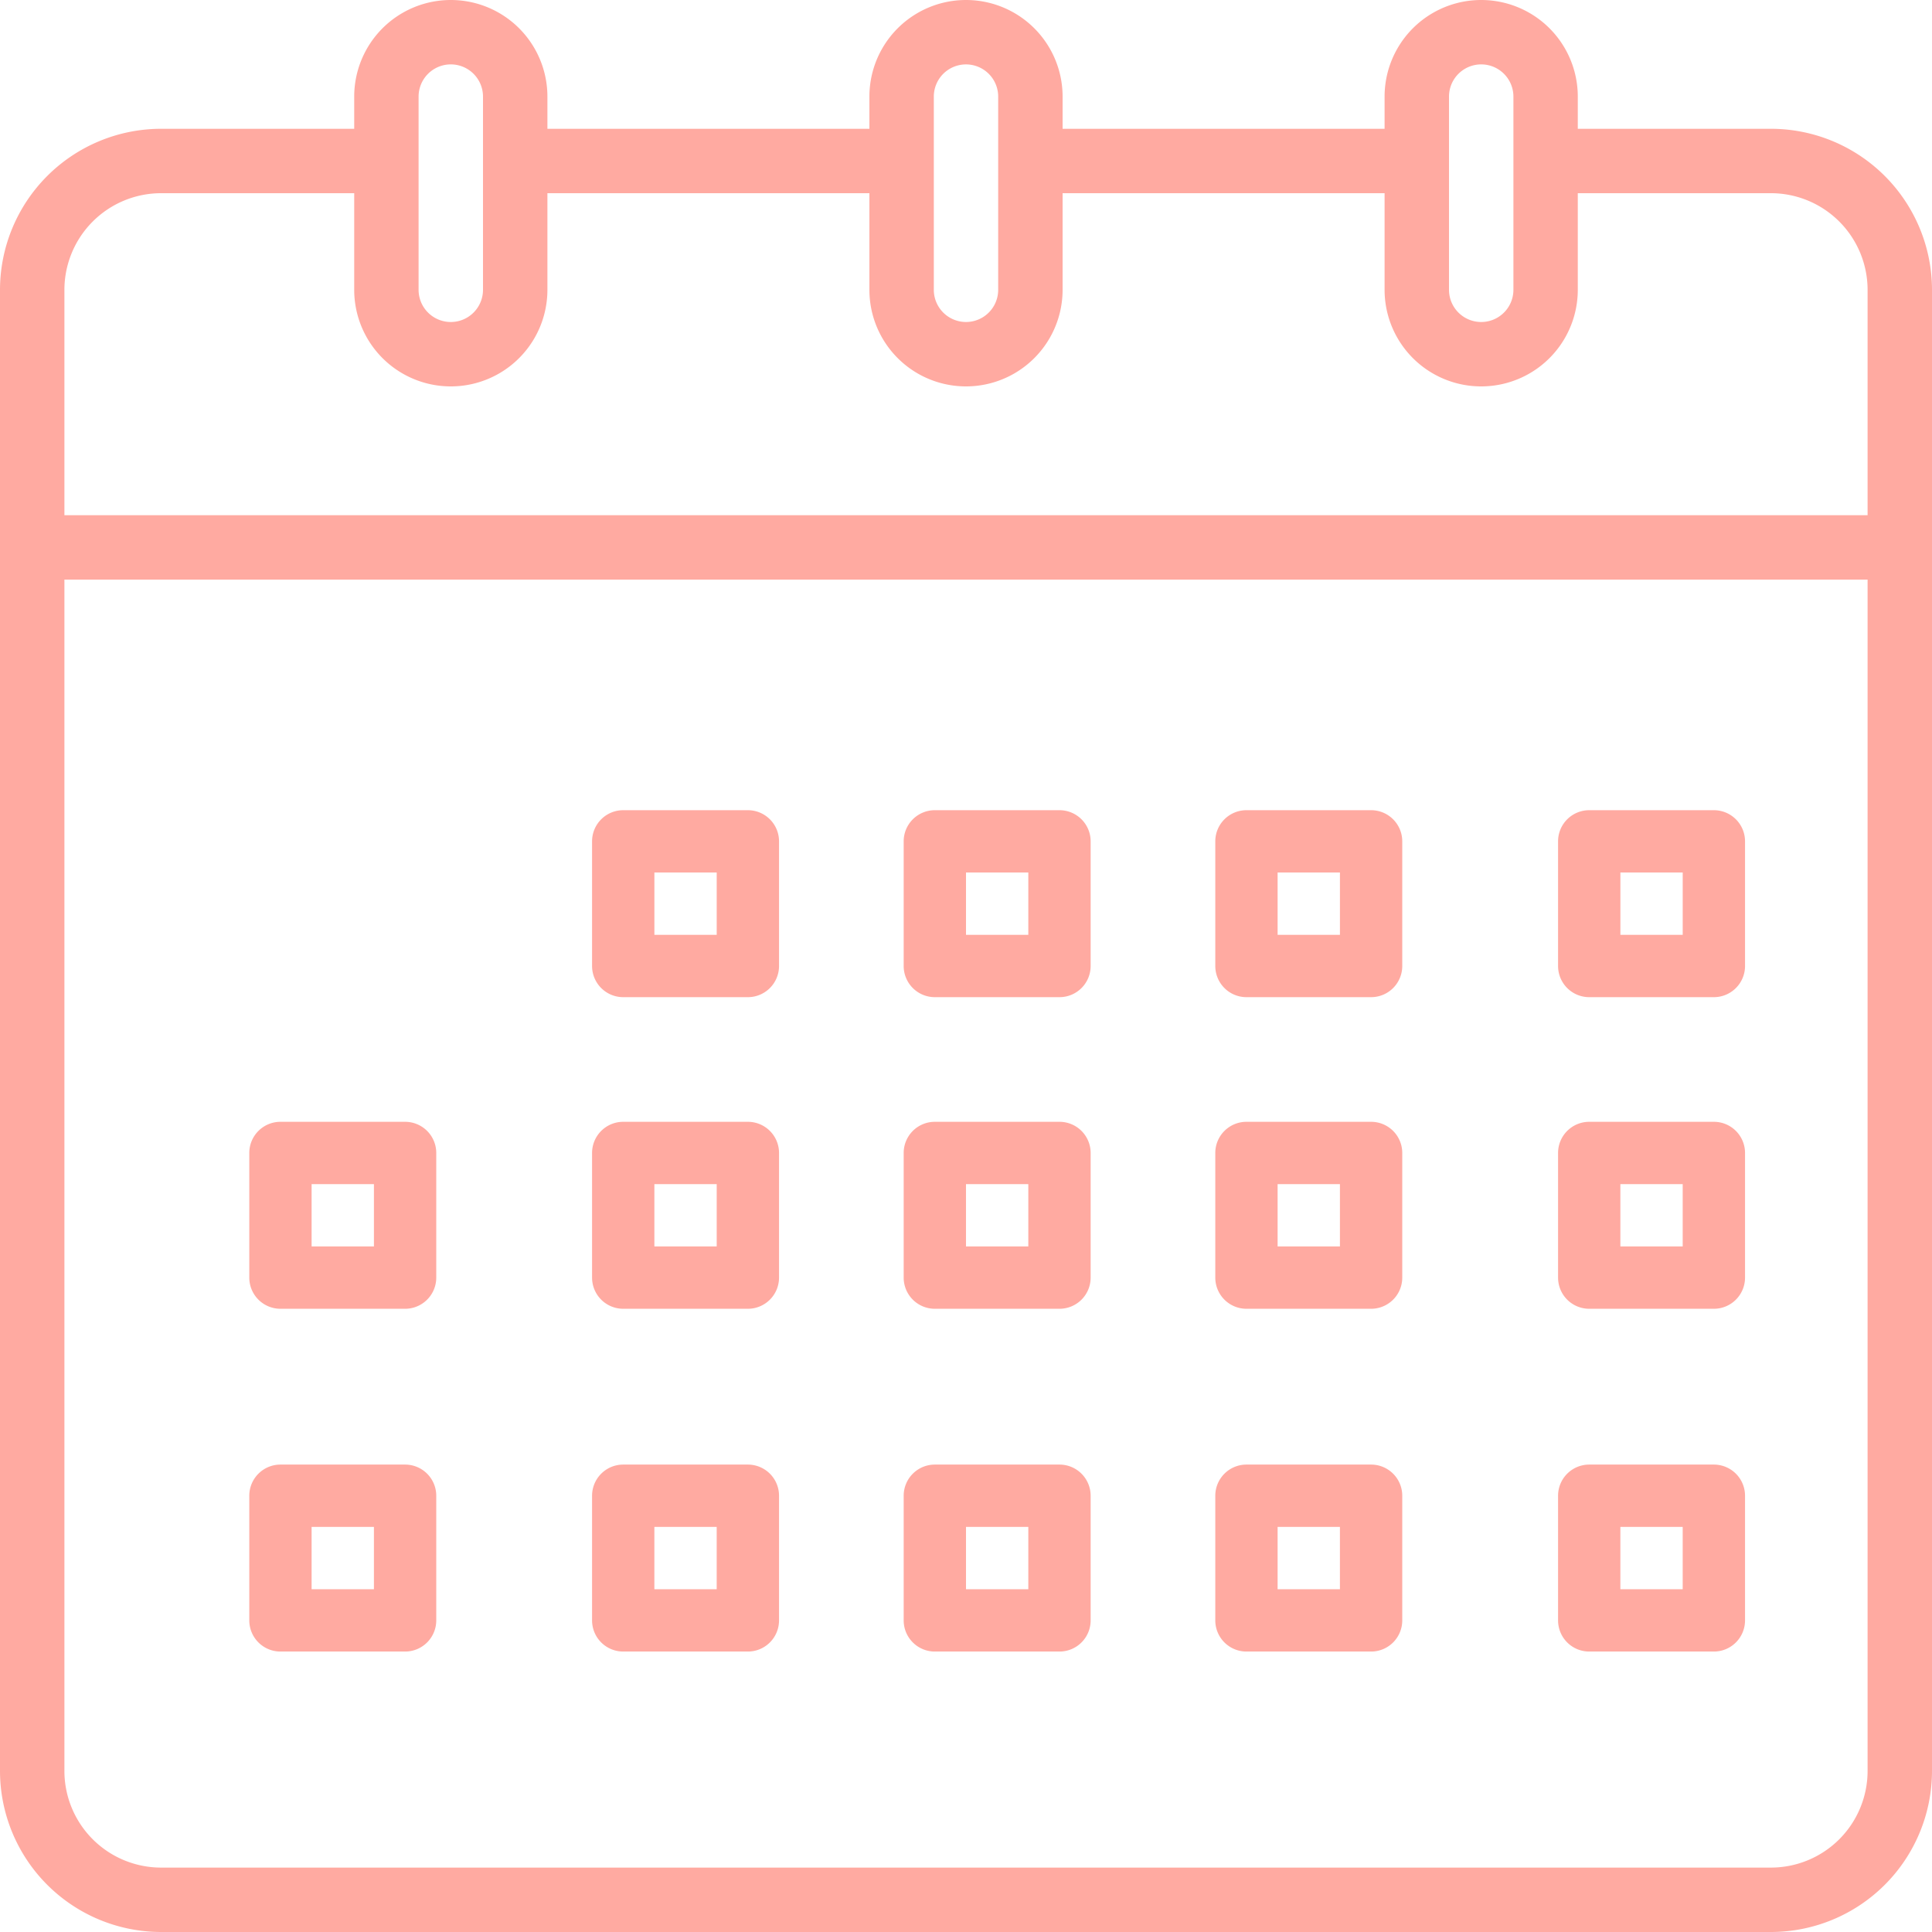 <svg width="62" height="62" viewBox="0 0 62 62" fill="none" xmlns="http://www.w3.org/2000/svg"><path d="M56.833 4.133h-6.2V3.1a3.1 3.1 0 00-6.2 0v1.033H34.1V3.1a3.1 3.1 0 10-6.2 0v1.033H17.567V3.1a3.1 3.1 0 10-6.2 0v1.033h-6.2A5.173 5.173 0 000 9.3v47.533A5.173 5.173 0 005.167 62h51.666A5.172 5.172 0 0062 56.833V9.3a5.172 5.172 0 00-5.167-5.167zM46.5 3.1a1.033 1.033 0 012.067 0v6.2a1.033 1.033 0 01-2.067 0V3.1zm-16.533 0a1.033 1.033 0 112.066 0v6.2a1.033 1.033 0 11-2.066 0V3.1zm-16.534 0a1.033 1.033 0 012.067 0v6.2a1.033 1.033 0 01-2.067 0V3.1zM5.167 6.2h6.2v3.1a3.1 3.1 0 106.2 0V6.2H27.9v3.1a3.1 3.1 0 106.2 0V6.2h10.333v3.1a3.1 3.1 0 106.2 0V6.2h6.2a3.104 3.104 0 013.1 3.1v7.233H2.067V9.3a3.104 3.104 0 013.1-3.1zm51.666 53.733H5.167a3.103 3.103 0 01-3.1-3.1V18.6h57.866v38.233a3.103 3.103 0 01-3.1 3.1z" fill="#FFAAA1"/><path d="M55 26h-4a1 1 0 00-1 1v4a1 1 0 001 1h4a1 1 0 001-1v-4a1 1 0 00-1-1zm-1 4h-2v-2h2v2zM34 47h-4a1 1 0 00-1 1v4a1 1 0 001 1h4a1 1 0 001-1v-4a1 1 0 00-1-1zm-1 4h-2v-2h2v2zm-9-25h-4a1 1 0 00-1 1v4a1 1 0 001 1h4a1 1 0 001-1v-4a1 1 0 00-1-1zm-1 4h-2v-2h2v2zm11-4h-4a1 1 0 00-1 1v4a1 1 0 001 1h4a1 1 0 001-1v-4a1 1 0 00-1-1zm-1 4h-2v-2h2v2zm11-4h-4a1 1 0 00-1 1v4a1 1 0 001 1h4a1 1 0 001-1v-4a1 1 0 00-1-1zm-1 4h-2v-2h2v2zm-30 6H9a1 1 0 00-1 1v4a1 1 0 001 1h4a1 1 0 001-1v-4a1 1 0 00-1-1zm-1 4h-2v-2h2v2zm12-4h-4a1 1 0 00-1 1v4a1 1 0 001 1h4a1 1 0 001-1v-4a1 1 0 00-1-1zm-1 4h-2v-2h2v2zm11-4h-4a1 1 0 00-1 1v4a1 1 0 001 1h4a1 1 0 001-1v-4a1 1 0 00-1-1zm-1 4h-2v-2h2v2zm11-4h-4a1 1 0 00-1 1v4a1 1 0 001 1h4a1 1 0 001-1v-4a1 1 0 00-1-1zm-1 4h-2v-2h2v2zm-30 7H9a1 1 0 00-1 1v4a1 1 0 001 1h4a1 1 0 001-1v-4a1 1 0 00-1-1zm-1 4h-2v-2h2v2zm12-4h-4a1 1 0 00-1 1v4a1 1 0 001 1h4a1 1 0 001-1v-4a1 1 0 00-1-1zm-1 4h-2v-2h2v2zm32-15h-4a1 1 0 00-1 1v4a1 1 0 001 1h4a1 1 0 001-1v-4a1 1 0 00-1-1zm-1 4h-2v-2h2v2zm1 7h-4a1 1 0 00-1 1v4a1 1 0 001 1h4a1 1 0 001-1v-4a1 1 0 00-1-1zm-1 4h-2v-2h2v2zm-10-4h-4a1 1 0 00-1 1v4a1 1 0 001 1h4a1 1 0 001-1v-4a1 1 0 00-1-1zm-1 4h-2v-2h2v2z" fill="#FFAAA1"/></svg>